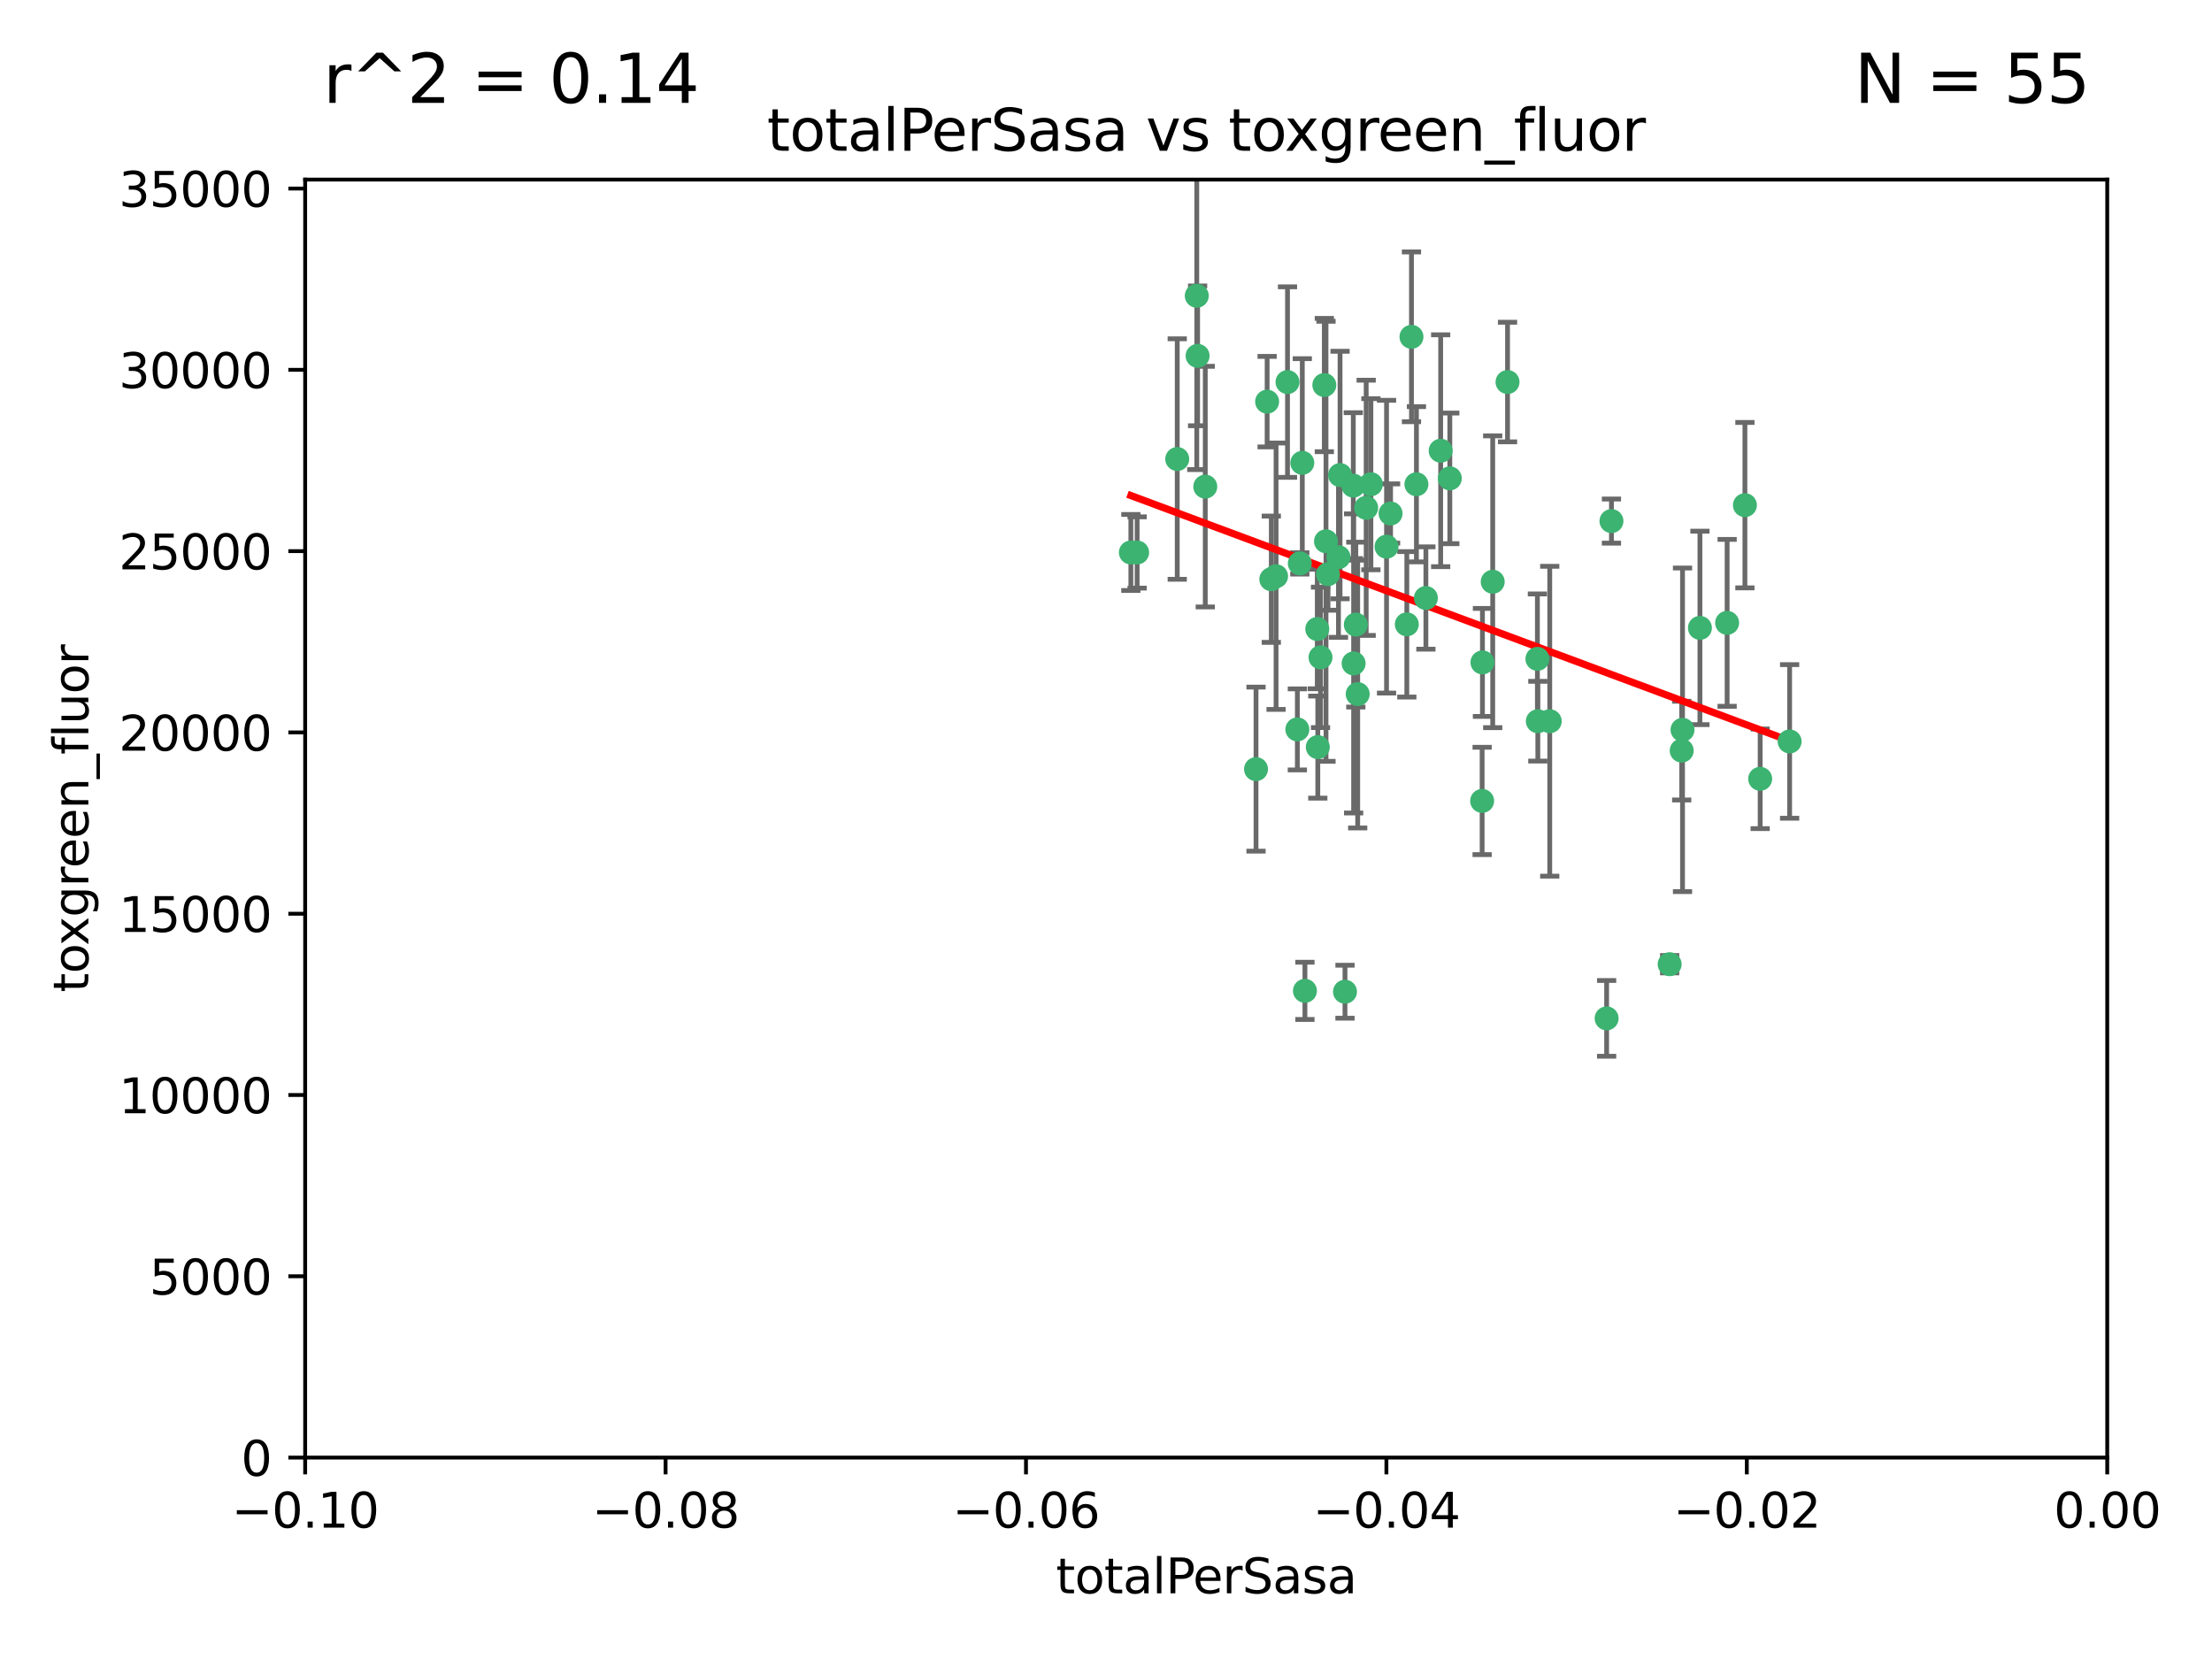 <?xml version="1.0" encoding="utf-8" standalone="no"?>
<!DOCTYPE svg PUBLIC "-//W3C//DTD SVG 1.1//EN"
  "http://www.w3.org/Graphics/SVG/1.1/DTD/svg11.dtd">
<svg xmlns:xlink="http://www.w3.org/1999/xlink" width="460.8pt" height="345.6pt" viewBox="0 0 460.8 345.6" xmlns="http://www.w3.org/2000/svg" version="1.1">
 <defs>
  <style type="text/css">*{stroke-linejoin: round; stroke-linecap: butt}</style>
 </defs>
 <g id="figure_1">
  <g id="patch_1">
   <path d="M 0 345.6 
L 460.8 345.6 
L 460.8 0 
L 0 0 
z
" style="fill: #ffffff"/>
  </g>
  <g id="axes_1">
   <g id="patch_2">
    <path d="M 63.571 303.64 
L 438.975 303.64 
L 438.975 37.411 
L 63.571 37.411 
z
" style="fill: #ffffff"/>
   </g>
   <g id="PathCollection_1">
    <defs>
     <path id="m1ada34bec2" d="M 0 1.118 
C 0.297 1.118 0.581 1 0.791 0.791 
C 1 0.581 1.118 0.297 1.118 0 
C 1.118 -0.297 1 -0.581 0.791 -0.791 
C 0.581 -1 0.297 -1.118 0 -1.118 
C -0.297 -1.118 -0.581 -1 -0.791 -0.791 
C -1 -0.581 -1.118 -0.297 -1.118 0 
C -1.118 0.297 -1 0.581 -0.791 0.791 
C -0.581 1 -0.297 1.118 0 1.118 
z
" style="stroke: #3cb371"/>
    </defs>
    <g clip-path="url(#p937278e839)">
     <use xlink:href="#m1ada34bec2" x="235.58" y="115.09" style="fill: #3cb371; stroke: #3cb371"/>
     <use xlink:href="#m1ada34bec2" x="268.211" y="79.593" style="fill: #3cb371; stroke: #3cb371"/>
     <use xlink:href="#m1ada34bec2" x="251.08" y="101.372" style="fill: #3cb371; stroke: #3cb371"/>
     <use xlink:href="#m1ada34bec2" x="275.085" y="136.942" style="fill: #3cb371; stroke: #3cb371"/>
     <use xlink:href="#m1ada34bec2" x="264.836" y="120.662" style="fill: #3cb371; stroke: #3cb371"/>
     <use xlink:href="#m1ada34bec2" x="271.293" y="96.415" style="fill: #3cb371; stroke: #3cb371"/>
     <use xlink:href="#m1ada34bec2" x="236.883" y="115.091" style="fill: #3cb371; stroke: #3cb371"/>
     <use xlink:href="#m1ada34bec2" x="249.31" y="61.614" style="fill: #3cb371; stroke: #3cb371"/>
     <use xlink:href="#m1ada34bec2" x="263.965" y="83.673" style="fill: #3cb371; stroke: #3cb371"/>
     <use xlink:href="#m1ada34bec2" x="274.414" y="131.033" style="fill: #3cb371; stroke: #3cb371"/>
     <use xlink:href="#m1ada34bec2" x="275.882" y="80.209" style="fill: #3cb371; stroke: #3cb371"/>
     <use xlink:href="#m1ada34bec2" x="281.916" y="101.166" style="fill: #3cb371; stroke: #3cb371"/>
     <use xlink:href="#m1ada34bec2" x="249.484" y="74.129" style="fill: #3cb371; stroke: #3cb371"/>
     <use xlink:href="#m1ada34bec2" x="261.652" y="160.224" style="fill: #3cb371; stroke: #3cb371"/>
     <use xlink:href="#m1ada34bec2" x="270.262" y="151.945" style="fill: #3cb371; stroke: #3cb371"/>
     <use xlink:href="#m1ada34bec2" x="276.23" y="112.761" style="fill: #3cb371; stroke: #3cb371"/>
     <use xlink:href="#m1ada34bec2" x="276.649" y="119.604" style="fill: #3cb371; stroke: #3cb371"/>
     <use xlink:href="#m1ada34bec2" x="282.834" y="144.591" style="fill: #3cb371; stroke: #3cb371"/>
     <use xlink:href="#m1ada34bec2" x="285.583" y="100.872" style="fill: #3cb371; stroke: #3cb371"/>
     <use xlink:href="#m1ada34bec2" x="278.828" y="116.067" style="fill: #3cb371; stroke: #3cb371"/>
     <use xlink:href="#m1ada34bec2" x="245.241" y="95.624" style="fill: #3cb371; stroke: #3cb371"/>
     <use xlink:href="#m1ada34bec2" x="295.068" y="100.88" style="fill: #3cb371; stroke: #3cb371"/>
     <use xlink:href="#m1ada34bec2" x="284.6" y="105.788" style="fill: #3cb371; stroke: #3cb371"/>
     <use xlink:href="#m1ada34bec2" x="282.441" y="130.114" style="fill: #3cb371; stroke: #3cb371"/>
     <use xlink:href="#m1ada34bec2" x="288.842" y="113.883" style="fill: #3cb371; stroke: #3cb371"/>
     <use xlink:href="#m1ada34bec2" x="281.985" y="138.203" style="fill: #3cb371; stroke: #3cb371"/>
     <use xlink:href="#m1ada34bec2" x="289.681" y="106.972" style="fill: #3cb371; stroke: #3cb371"/>
     <use xlink:href="#m1ada34bec2" x="280.186" y="206.592" style="fill: #3cb371; stroke: #3cb371"/>
     <use xlink:href="#m1ada34bec2" x="297.039" y="124.576" style="fill: #3cb371; stroke: #3cb371"/>
     <use xlink:href="#m1ada34bec2" x="302.023" y="99.654" style="fill: #3cb371; stroke: #3cb371"/>
     <use xlink:href="#m1ada34bec2" x="279.158" y="98.96" style="fill: #3cb371; stroke: #3cb371"/>
     <use xlink:href="#m1ada34bec2" x="335.696" y="108.552" style="fill: #3cb371; stroke: #3cb371"/>
     <use xlink:href="#m1ada34bec2" x="293.065" y="130.059" style="fill: #3cb371; stroke: #3cb371"/>
     <use xlink:href="#m1ada34bec2" x="314.046" y="79.585" style="fill: #3cb371; stroke: #3cb371"/>
     <use xlink:href="#m1ada34bec2" x="274.522" y="155.635" style="fill: #3cb371; stroke: #3cb371"/>
     <use xlink:href="#m1ada34bec2" x="271.842" y="206.41" style="fill: #3cb371; stroke: #3cb371"/>
     <use xlink:href="#m1ada34bec2" x="265.828" y="120.034" style="fill: #3cb371; stroke: #3cb371"/>
     <use xlink:href="#m1ada34bec2" x="300.119" y="93.895" style="fill: #3cb371; stroke: #3cb371"/>
     <use xlink:href="#m1ada34bec2" x="270.774" y="117.366" style="fill: #3cb371; stroke: #3cb371"/>
     <use xlink:href="#m1ada34bec2" x="310.958" y="121.191" style="fill: #3cb371; stroke: #3cb371"/>
     <use xlink:href="#m1ada34bec2" x="294.035" y="70.169" style="fill: #3cb371; stroke: #3cb371"/>
     <use xlink:href="#m1ada34bec2" x="308.755" y="166.847" style="fill: #3cb371; stroke: #3cb371"/>
     <use xlink:href="#m1ada34bec2" x="320.359" y="150.242" style="fill: #3cb371; stroke: #3cb371"/>
     <use xlink:href="#m1ada34bec2" x="320.27" y="137.251" style="fill: #3cb371; stroke: #3cb371"/>
     <use xlink:href="#m1ada34bec2" x="308.822" y="137.993" style="fill: #3cb371; stroke: #3cb371"/>
     <use xlink:href="#m1ada34bec2" x="322.84" y="150.246" style="fill: #3cb371; stroke: #3cb371"/>
     <use xlink:href="#m1ada34bec2" x="347.819" y="200.861" style="fill: #3cb371; stroke: #3cb371"/>
     <use xlink:href="#m1ada34bec2" x="350.5" y="152.035" style="fill: #3cb371; stroke: #3cb371"/>
     <use xlink:href="#m1ada34bec2" x="334.691" y="212.147" style="fill: #3cb371; stroke: #3cb371"/>
     <use xlink:href="#m1ada34bec2" x="350.329" y="156.366" style="fill: #3cb371; stroke: #3cb371"/>
     <use xlink:href="#m1ada34bec2" x="354.127" y="130.801" style="fill: #3cb371; stroke: #3cb371"/>
     <use xlink:href="#m1ada34bec2" x="372.811" y="154.457" style="fill: #3cb371; stroke: #3cb371"/>
     <use xlink:href="#m1ada34bec2" x="363.497" y="105.234" style="fill: #3cb371; stroke: #3cb371"/>
     <use xlink:href="#m1ada34bec2" x="359.792" y="129.752" style="fill: #3cb371; stroke: #3cb371"/>
     <use xlink:href="#m1ada34bec2" x="366.674" y="162.243" style="fill: #3cb371; stroke: #3cb371"/>
    </g>
   </g>
   <g id="matplotlib.axis_1">
    <g id="xtick_1">
     <g id="line2d_1">
      <defs>
       <path id="m5ce24786fd" d="M 0 0 
L 0 3.5 
" style="stroke: #000000; stroke-width: 0.8"/>
      </defs>
      <g>
       <use xlink:href="#m5ce24786fd" x="63.571" y="303.64" style="stroke: #000000; stroke-width: 0.8"/>
      </g>
     </g>
     <g id="text_1">
      <!-- −0.10 -->
      <g transform="translate(48.249 318.238)scale(0.1 -0.1)">
       <defs>
        <path id="DejaVuSans-2212" d="M 678 2272 
L 4684 2272 
L 4684 1741 
L 678 1741 
L 678 2272 
z
" transform="scale(0.016)"/>
        <path id="DejaVuSans-30" d="M 2034 4250 
Q 1547 4250 1301 3770 
Q 1056 3291 1056 2328 
Q 1056 1369 1301 889 
Q 1547 409 2034 409 
Q 2525 409 2770 889 
Q 3016 1369 3016 2328 
Q 3016 3291 2770 3770 
Q 2525 4250 2034 4250 
z
M 2034 4750 
Q 2819 4750 3233 4129 
Q 3647 3509 3647 2328 
Q 3647 1150 3233 529 
Q 2819 -91 2034 -91 
Q 1250 -91 836 529 
Q 422 1150 422 2328 
Q 422 3509 836 4129 
Q 1250 4750 2034 4750 
z
" transform="scale(0.016)"/>
        <path id="DejaVuSans-2e" d="M 684 794 
L 1344 794 
L 1344 0 
L 684 0 
L 684 794 
z
" transform="scale(0.016)"/>
        <path id="DejaVuSans-31" d="M 794 531 
L 1825 531 
L 1825 4091 
L 703 3866 
L 703 4441 
L 1819 4666 
L 2450 4666 
L 2450 531 
L 3481 531 
L 3481 0 
L 794 0 
L 794 531 
z
" transform="scale(0.016)"/>
       </defs>
       <use xlink:href="#DejaVuSans-2212"/>
       <use xlink:href="#DejaVuSans-30" x="83.789"/>
       <use xlink:href="#DejaVuSans-2e" x="147.412"/>
       <use xlink:href="#DejaVuSans-31" x="179.199"/>
       <use xlink:href="#DejaVuSans-30" x="242.822"/>
      </g>
     </g>
    </g>
    <g id="xtick_2">
     <g id="line2d_2">
      <g>
       <use xlink:href="#m5ce24786fd" x="138.652" y="303.64" style="stroke: #000000; stroke-width: 0.8"/>
      </g>
     </g>
     <g id="text_2">
      <!-- −0.08 -->
      <g transform="translate(123.329 318.238)scale(0.1 -0.1)">
       <defs>
        <path id="DejaVuSans-38" d="M 2034 2216 
Q 1584 2216 1326 1975 
Q 1069 1734 1069 1313 
Q 1069 891 1326 650 
Q 1584 409 2034 409 
Q 2484 409 2743 651 
Q 3003 894 3003 1313 
Q 3003 1734 2745 1975 
Q 2488 2216 2034 2216 
z
M 1403 2484 
Q 997 2584 770 2862 
Q 544 3141 544 3541 
Q 544 4100 942 4425 
Q 1341 4750 2034 4750 
Q 2731 4750 3128 4425 
Q 3525 4100 3525 3541 
Q 3525 3141 3298 2862 
Q 3072 2584 2669 2484 
Q 3125 2378 3379 2068 
Q 3634 1759 3634 1313 
Q 3634 634 3220 271 
Q 2806 -91 2034 -91 
Q 1263 -91 848 271 
Q 434 634 434 1313 
Q 434 1759 690 2068 
Q 947 2378 1403 2484 
z
M 1172 3481 
Q 1172 3119 1398 2916 
Q 1625 2713 2034 2713 
Q 2441 2713 2670 2916 
Q 2900 3119 2900 3481 
Q 2900 3844 2670 4047 
Q 2441 4250 2034 4250 
Q 1625 4250 1398 4047 
Q 1172 3844 1172 3481 
z
" transform="scale(0.016)"/>
       </defs>
       <use xlink:href="#DejaVuSans-2212"/>
       <use xlink:href="#DejaVuSans-30" x="83.789"/>
       <use xlink:href="#DejaVuSans-2e" x="147.412"/>
       <use xlink:href="#DejaVuSans-30" x="179.199"/>
       <use xlink:href="#DejaVuSans-38" x="242.822"/>
      </g>
     </g>
    </g>
    <g id="xtick_3">
     <g id="line2d_3">
      <g>
       <use xlink:href="#m5ce24786fd" x="213.733" y="303.64" style="stroke: #000000; stroke-width: 0.8"/>
      </g>
     </g>
     <g id="text_3">
      <!-- −0.06 -->
      <g transform="translate(198.41 318.238)scale(0.1 -0.1)">
       <defs>
        <path id="DejaVuSans-36" d="M 2113 2584 
Q 1688 2584 1439 2293 
Q 1191 2003 1191 1497 
Q 1191 994 1439 701 
Q 1688 409 2113 409 
Q 2538 409 2786 701 
Q 3034 994 3034 1497 
Q 3034 2003 2786 2293 
Q 2538 2584 2113 2584 
z
M 3366 4563 
L 3366 3988 
Q 3128 4100 2886 4159 
Q 2644 4219 2406 4219 
Q 1781 4219 1451 3797 
Q 1122 3375 1075 2522 
Q 1259 2794 1537 2939 
Q 1816 3084 2150 3084 
Q 2853 3084 3261 2657 
Q 3669 2231 3669 1497 
Q 3669 778 3244 343 
Q 2819 -91 2113 -91 
Q 1303 -91 875 529 
Q 447 1150 447 2328 
Q 447 3434 972 4092 
Q 1497 4750 2381 4750 
Q 2619 4750 2861 4703 
Q 3103 4656 3366 4563 
z
" transform="scale(0.016)"/>
       </defs>
       <use xlink:href="#DejaVuSans-2212"/>
       <use xlink:href="#DejaVuSans-30" x="83.789"/>
       <use xlink:href="#DejaVuSans-2e" x="147.412"/>
       <use xlink:href="#DejaVuSans-30" x="179.199"/>
       <use xlink:href="#DejaVuSans-36" x="242.822"/>
      </g>
     </g>
    </g>
    <g id="xtick_4">
     <g id="line2d_4">
      <g>
       <use xlink:href="#m5ce24786fd" x="288.813" y="303.64" style="stroke: #000000; stroke-width: 0.8"/>
      </g>
     </g>
     <g id="text_4">
      <!-- −0.04 -->
      <g transform="translate(273.491 318.238)scale(0.1 -0.1)">
       <defs>
        <path id="DejaVuSans-34" d="M 2419 4116 
L 825 1625 
L 2419 1625 
L 2419 4116 
z
M 2253 4666 
L 3047 4666 
L 3047 1625 
L 3713 1625 
L 3713 1100 
L 3047 1100 
L 3047 0 
L 2419 0 
L 2419 1100 
L 313 1100 
L 313 1709 
L 2253 4666 
z
" transform="scale(0.016)"/>
       </defs>
       <use xlink:href="#DejaVuSans-2212"/>
       <use xlink:href="#DejaVuSans-30" x="83.789"/>
       <use xlink:href="#DejaVuSans-2e" x="147.412"/>
       <use xlink:href="#DejaVuSans-30" x="179.199"/>
       <use xlink:href="#DejaVuSans-34" x="242.822"/>
      </g>
     </g>
    </g>
    <g id="xtick_5">
     <g id="line2d_5">
      <g>
       <use xlink:href="#m5ce24786fd" x="363.894" y="303.64" style="stroke: #000000; stroke-width: 0.8"/>
      </g>
     </g>
     <g id="text_5">
      <!-- −0.02 -->
      <g transform="translate(348.572 318.238)scale(0.1 -0.1)">
       <defs>
        <path id="DejaVuSans-32" d="M 1228 531 
L 3431 531 
L 3431 0 
L 469 0 
L 469 531 
Q 828 903 1448 1529 
Q 2069 2156 2228 2338 
Q 2531 2678 2651 2914 
Q 2772 3150 2772 3378 
Q 2772 3750 2511 3984 
Q 2250 4219 1831 4219 
Q 1534 4219 1204 4116 
Q 875 4013 500 3803 
L 500 4441 
Q 881 4594 1212 4672 
Q 1544 4750 1819 4750 
Q 2544 4750 2975 4387 
Q 3406 4025 3406 3419 
Q 3406 3131 3298 2873 
Q 3191 2616 2906 2266 
Q 2828 2175 2409 1742 
Q 1991 1309 1228 531 
z
" transform="scale(0.016)"/>
       </defs>
       <use xlink:href="#DejaVuSans-2212"/>
       <use xlink:href="#DejaVuSans-30" x="83.789"/>
       <use xlink:href="#DejaVuSans-2e" x="147.412"/>
       <use xlink:href="#DejaVuSans-30" x="179.199"/>
       <use xlink:href="#DejaVuSans-32" x="242.822"/>
      </g>
     </g>
    </g>
    <g id="xtick_6">
     <g id="line2d_6">
      <g>
       <use xlink:href="#m5ce24786fd" x="438.975" y="303.64" style="stroke: #000000; stroke-width: 0.8"/>
      </g>
     </g>
     <g id="text_6">
      <!-- 0.00 -->
      <g transform="translate(427.842 318.238)scale(0.1 -0.1)">
       <use xlink:href="#DejaVuSans-30"/>
       <use xlink:href="#DejaVuSans-2e" x="63.623"/>
       <use xlink:href="#DejaVuSans-30" x="95.41"/>
       <use xlink:href="#DejaVuSans-30" x="159.033"/>
      </g>
     </g>
    </g>
    <g id="text_7">
     <!-- totalPerSasa -->
     <g transform="translate(219.968 331.917)scale(0.1 -0.1)">
      <defs>
       <path id="DejaVuSans-74" d="M 1172 4494 
L 1172 3500 
L 2356 3500 
L 2356 3053 
L 1172 3053 
L 1172 1153 
Q 1172 725 1289 603 
Q 1406 481 1766 481 
L 2356 481 
L 2356 0 
L 1766 0 
Q 1100 0 847 248 
Q 594 497 594 1153 
L 594 3053 
L 172 3053 
L 172 3500 
L 594 3500 
L 594 4494 
L 1172 4494 
z
" transform="scale(0.016)"/>
       <path id="DejaVuSans-6f" d="M 1959 3097 
Q 1497 3097 1228 2736 
Q 959 2375 959 1747 
Q 959 1119 1226 758 
Q 1494 397 1959 397 
Q 2419 397 2687 759 
Q 2956 1122 2956 1747 
Q 2956 2369 2687 2733 
Q 2419 3097 1959 3097 
z
M 1959 3584 
Q 2709 3584 3137 3096 
Q 3566 2609 3566 1747 
Q 3566 888 3137 398 
Q 2709 -91 1959 -91 
Q 1206 -91 779 398 
Q 353 888 353 1747 
Q 353 2609 779 3096 
Q 1206 3584 1959 3584 
z
" transform="scale(0.016)"/>
       <path id="DejaVuSans-61" d="M 2194 1759 
Q 1497 1759 1228 1600 
Q 959 1441 959 1056 
Q 959 750 1161 570 
Q 1363 391 1709 391 
Q 2188 391 2477 730 
Q 2766 1069 2766 1631 
L 2766 1759 
L 2194 1759 
z
M 3341 1997 
L 3341 0 
L 2766 0 
L 2766 531 
Q 2569 213 2275 61 
Q 1981 -91 1556 -91 
Q 1019 -91 701 211 
Q 384 513 384 1019 
Q 384 1609 779 1909 
Q 1175 2209 1959 2209 
L 2766 2209 
L 2766 2266 
Q 2766 2663 2505 2880 
Q 2244 3097 1772 3097 
Q 1472 3097 1187 3025 
Q 903 2953 641 2809 
L 641 3341 
Q 956 3463 1253 3523 
Q 1550 3584 1831 3584 
Q 2591 3584 2966 3190 
Q 3341 2797 3341 1997 
z
" transform="scale(0.016)"/>
       <path id="DejaVuSans-6c" d="M 603 4863 
L 1178 4863 
L 1178 0 
L 603 0 
L 603 4863 
z
" transform="scale(0.016)"/>
       <path id="DejaVuSans-50" d="M 1259 4147 
L 1259 2394 
L 2053 2394 
Q 2494 2394 2734 2622 
Q 2975 2850 2975 3272 
Q 2975 3691 2734 3919 
Q 2494 4147 2053 4147 
L 1259 4147 
z
M 628 4666 
L 2053 4666 
Q 2838 4666 3239 4311 
Q 3641 3956 3641 3272 
Q 3641 2581 3239 2228 
Q 2838 1875 2053 1875 
L 1259 1875 
L 1259 0 
L 628 0 
L 628 4666 
z
" transform="scale(0.016)"/>
       <path id="DejaVuSans-65" d="M 3597 1894 
L 3597 1613 
L 953 1613 
Q 991 1019 1311 708 
Q 1631 397 2203 397 
Q 2534 397 2845 478 
Q 3156 559 3463 722 
L 3463 178 
Q 3153 47 2828 -22 
Q 2503 -91 2169 -91 
Q 1331 -91 842 396 
Q 353 884 353 1716 
Q 353 2575 817 3079 
Q 1281 3584 2069 3584 
Q 2775 3584 3186 3129 
Q 3597 2675 3597 1894 
z
M 3022 2063 
Q 3016 2534 2758 2815 
Q 2500 3097 2075 3097 
Q 1594 3097 1305 2825 
Q 1016 2553 972 2059 
L 3022 2063 
z
" transform="scale(0.016)"/>
       <path id="DejaVuSans-72" d="M 2631 2963 
Q 2534 3019 2420 3045 
Q 2306 3072 2169 3072 
Q 1681 3072 1420 2755 
Q 1159 2438 1159 1844 
L 1159 0 
L 581 0 
L 581 3500 
L 1159 3500 
L 1159 2956 
Q 1341 3275 1631 3429 
Q 1922 3584 2338 3584 
Q 2397 3584 2469 3576 
Q 2541 3569 2628 3553 
L 2631 2963 
z
" transform="scale(0.016)"/>
       <path id="DejaVuSans-53" d="M 3425 4513 
L 3425 3897 
Q 3066 4069 2747 4153 
Q 2428 4238 2131 4238 
Q 1616 4238 1336 4038 
Q 1056 3838 1056 3469 
Q 1056 3159 1242 3001 
Q 1428 2844 1947 2747 
L 2328 2669 
Q 3034 2534 3370 2195 
Q 3706 1856 3706 1288 
Q 3706 609 3251 259 
Q 2797 -91 1919 -91 
Q 1588 -91 1214 -16 
Q 841 59 441 206 
L 441 856 
Q 825 641 1194 531 
Q 1563 422 1919 422 
Q 2459 422 2753 634 
Q 3047 847 3047 1241 
Q 3047 1584 2836 1778 
Q 2625 1972 2144 2069 
L 1759 2144 
Q 1053 2284 737 2584 
Q 422 2884 422 3419 
Q 422 4038 858 4394 
Q 1294 4750 2059 4750 
Q 2388 4750 2728 4690 
Q 3069 4631 3425 4513 
z
" transform="scale(0.016)"/>
       <path id="DejaVuSans-73" d="M 2834 3397 
L 2834 2853 
Q 2591 2978 2328 3040 
Q 2066 3103 1784 3103 
Q 1356 3103 1142 2972 
Q 928 2841 928 2578 
Q 928 2378 1081 2264 
Q 1234 2150 1697 2047 
L 1894 2003 
Q 2506 1872 2764 1633 
Q 3022 1394 3022 966 
Q 3022 478 2636 193 
Q 2250 -91 1575 -91 
Q 1294 -91 989 -36 
Q 684 19 347 128 
L 347 722 
Q 666 556 975 473 
Q 1284 391 1588 391 
Q 1994 391 2212 530 
Q 2431 669 2431 922 
Q 2431 1156 2273 1281 
Q 2116 1406 1581 1522 
L 1381 1569 
Q 847 1681 609 1914 
Q 372 2147 372 2553 
Q 372 3047 722 3315 
Q 1072 3584 1716 3584 
Q 2034 3584 2315 3537 
Q 2597 3491 2834 3397 
z
" transform="scale(0.016)"/>
      </defs>
      <use xlink:href="#DejaVuSans-74"/>
      <use xlink:href="#DejaVuSans-6f" x="39.209"/>
      <use xlink:href="#DejaVuSans-74" x="100.391"/>
      <use xlink:href="#DejaVuSans-61" x="139.6"/>
      <use xlink:href="#DejaVuSans-6c" x="200.879"/>
      <use xlink:href="#DejaVuSans-50" x="228.662"/>
      <use xlink:href="#DejaVuSans-65" x="285.34"/>
      <use xlink:href="#DejaVuSans-72" x="346.863"/>
      <use xlink:href="#DejaVuSans-53" x="387.977"/>
      <use xlink:href="#DejaVuSans-61" x="451.453"/>
      <use xlink:href="#DejaVuSans-73" x="512.732"/>
      <use xlink:href="#DejaVuSans-61" x="564.832"/>
     </g>
    </g>
   </g>
   <g id="matplotlib.axis_2">
    <g id="ytick_1">
     <g id="line2d_7">
      <defs>
       <path id="m0bcf8a6835" d="M 0 0 
L -3.5 0 
" style="stroke: #000000; stroke-width: 0.8"/>
      </defs>
      <g>
       <use xlink:href="#m0bcf8a6835" x="63.571" y="303.64" style="stroke: #000000; stroke-width: 0.8"/>
      </g>
     </g>
     <g id="text_8">
      <!-- 0 -->
      <g transform="translate(50.209 307.439)scale(0.1 -0.1)">
       <use xlink:href="#DejaVuSans-30"/>
      </g>
     </g>
    </g>
    <g id="ytick_2">
     <g id="line2d_8">
      <g>
       <use xlink:href="#m0bcf8a6835" x="63.571" y="265.874" style="stroke: #000000; stroke-width: 0.8"/>
      </g>
     </g>
     <g id="text_9">
      <!-- 5000 -->
      <g transform="translate(31.121 269.673)scale(0.1 -0.1)">
       <defs>
        <path id="DejaVuSans-35" d="M 691 4666 
L 3169 4666 
L 3169 4134 
L 1269 4134 
L 1269 2991 
Q 1406 3038 1543 3061 
Q 1681 3084 1819 3084 
Q 2600 3084 3056 2656 
Q 3513 2228 3513 1497 
Q 3513 744 3044 326 
Q 2575 -91 1722 -91 
Q 1428 -91 1123 -41 
Q 819 9 494 109 
L 494 744 
Q 775 591 1075 516 
Q 1375 441 1709 441 
Q 2250 441 2565 725 
Q 2881 1009 2881 1497 
Q 2881 1984 2565 2268 
Q 2250 2553 1709 2553 
Q 1456 2553 1204 2497 
Q 953 2441 691 2322 
L 691 4666 
z
" transform="scale(0.016)"/>
       </defs>
       <use xlink:href="#DejaVuSans-35"/>
       <use xlink:href="#DejaVuSans-30" x="63.623"/>
       <use xlink:href="#DejaVuSans-30" x="127.246"/>
       <use xlink:href="#DejaVuSans-30" x="190.869"/>
      </g>
     </g>
    </g>
    <g id="ytick_3">
     <g id="line2d_9">
      <g>
       <use xlink:href="#m0bcf8a6835" x="63.571" y="228.108" style="stroke: #000000; stroke-width: 0.8"/>
      </g>
     </g>
     <g id="text_10">
      <!-- 10000 -->
      <g transform="translate(24.759 231.907)scale(0.1 -0.1)">
       <use xlink:href="#DejaVuSans-31"/>
       <use xlink:href="#DejaVuSans-30" x="63.623"/>
       <use xlink:href="#DejaVuSans-30" x="127.246"/>
       <use xlink:href="#DejaVuSans-30" x="190.869"/>
       <use xlink:href="#DejaVuSans-30" x="254.492"/>
      </g>
     </g>
    </g>
    <g id="ytick_4">
     <g id="line2d_10">
      <g>
       <use xlink:href="#m0bcf8a6835" x="63.571" y="190.342" style="stroke: #000000; stroke-width: 0.8"/>
      </g>
     </g>
     <g id="text_11">
      <!-- 15000 -->
      <g transform="translate(24.759 194.141)scale(0.1 -0.1)">
       <use xlink:href="#DejaVuSans-31"/>
       <use xlink:href="#DejaVuSans-35" x="63.623"/>
       <use xlink:href="#DejaVuSans-30" x="127.246"/>
       <use xlink:href="#DejaVuSans-30" x="190.869"/>
       <use xlink:href="#DejaVuSans-30" x="254.492"/>
      </g>
     </g>
    </g>
    <g id="ytick_5">
     <g id="line2d_11">
      <g>
       <use xlink:href="#m0bcf8a6835" x="63.571" y="152.576" style="stroke: #000000; stroke-width: 0.8"/>
      </g>
     </g>
     <g id="text_12">
      <!-- 20000 -->
      <g transform="translate(24.759 156.375)scale(0.1 -0.1)">
       <use xlink:href="#DejaVuSans-32"/>
       <use xlink:href="#DejaVuSans-30" x="63.623"/>
       <use xlink:href="#DejaVuSans-30" x="127.246"/>
       <use xlink:href="#DejaVuSans-30" x="190.869"/>
       <use xlink:href="#DejaVuSans-30" x="254.492"/>
      </g>
     </g>
    </g>
    <g id="ytick_6">
     <g id="line2d_12">
      <g>
       <use xlink:href="#m0bcf8a6835" x="63.571" y="114.81" style="stroke: #000000; stroke-width: 0.8"/>
      </g>
     </g>
     <g id="text_13">
      <!-- 25000 -->
      <g transform="translate(24.759 118.609)scale(0.1 -0.1)">
       <use xlink:href="#DejaVuSans-32"/>
       <use xlink:href="#DejaVuSans-35" x="63.623"/>
       <use xlink:href="#DejaVuSans-30" x="127.246"/>
       <use xlink:href="#DejaVuSans-30" x="190.869"/>
       <use xlink:href="#DejaVuSans-30" x="254.492"/>
      </g>
     </g>
    </g>
    <g id="ytick_7">
     <g id="line2d_13">
      <g>
       <use xlink:href="#m0bcf8a6835" x="63.571" y="77.044" style="stroke: #000000; stroke-width: 0.8"/>
      </g>
     </g>
     <g id="text_14">
      <!-- 30000 -->
      <g transform="translate(24.759 80.844)scale(0.1 -0.1)">
       <defs>
        <path id="DejaVuSans-33" d="M 2597 2516 
Q 3050 2419 3304 2112 
Q 3559 1806 3559 1356 
Q 3559 666 3084 287 
Q 2609 -91 1734 -91 
Q 1441 -91 1130 -33 
Q 819 25 488 141 
L 488 750 
Q 750 597 1062 519 
Q 1375 441 1716 441 
Q 2309 441 2620 675 
Q 2931 909 2931 1356 
Q 2931 1769 2642 2001 
Q 2353 2234 1838 2234 
L 1294 2234 
L 1294 2753 
L 1863 2753 
Q 2328 2753 2575 2939 
Q 2822 3125 2822 3475 
Q 2822 3834 2567 4026 
Q 2313 4219 1838 4219 
Q 1578 4219 1281 4162 
Q 984 4106 628 3988 
L 628 4550 
Q 988 4650 1302 4700 
Q 1616 4750 1894 4750 
Q 2613 4750 3031 4423 
Q 3450 4097 3450 3541 
Q 3450 3153 3228 2886 
Q 3006 2619 2597 2516 
z
" transform="scale(0.016)"/>
       </defs>
       <use xlink:href="#DejaVuSans-33"/>
       <use xlink:href="#DejaVuSans-30" x="63.623"/>
       <use xlink:href="#DejaVuSans-30" x="127.246"/>
       <use xlink:href="#DejaVuSans-30" x="190.869"/>
       <use xlink:href="#DejaVuSans-30" x="254.492"/>
      </g>
     </g>
    </g>
    <g id="ytick_8">
     <g id="line2d_14">
      <g>
       <use xlink:href="#m0bcf8a6835" x="63.571" y="39.278" style="stroke: #000000; stroke-width: 0.8"/>
      </g>
     </g>
     <g id="text_15">
      <!-- 35000 -->
      <g transform="translate(24.759 43.078)scale(0.1 -0.1)">
       <use xlink:href="#DejaVuSans-33"/>
       <use xlink:href="#DejaVuSans-35" x="63.623"/>
       <use xlink:href="#DejaVuSans-30" x="127.246"/>
       <use xlink:href="#DejaVuSans-30" x="190.869"/>
       <use xlink:href="#DejaVuSans-30" x="254.492"/>
      </g>
     </g>
    </g>
    <g id="text_16">
     <!-- toxgreen_fluor -->
     <g transform="translate(18.401 206.72)rotate(-90)scale(0.1 -0.1)">
      <defs>
       <path id="DejaVuSans-78" d="M 3513 3500 
L 2247 1797 
L 3578 0 
L 2900 0 
L 1881 1375 
L 863 0 
L 184 0 
L 1544 1831 
L 300 3500 
L 978 3500 
L 1906 2253 
L 2834 3500 
L 3513 3500 
z
" transform="scale(0.016)"/>
       <path id="DejaVuSans-67" d="M 2906 1791 
Q 2906 2416 2648 2759 
Q 2391 3103 1925 3103 
Q 1463 3103 1205 2759 
Q 947 2416 947 1791 
Q 947 1169 1205 825 
Q 1463 481 1925 481 
Q 2391 481 2648 825 
Q 2906 1169 2906 1791 
z
M 3481 434 
Q 3481 -459 3084 -895 
Q 2688 -1331 1869 -1331 
Q 1566 -1331 1297 -1286 
Q 1028 -1241 775 -1147 
L 775 -588 
Q 1028 -725 1275 -790 
Q 1522 -856 1778 -856 
Q 2344 -856 2625 -561 
Q 2906 -266 2906 331 
L 2906 616 
Q 2728 306 2450 153 
Q 2172 0 1784 0 
Q 1141 0 747 490 
Q 353 981 353 1791 
Q 353 2603 747 3093 
Q 1141 3584 1784 3584 
Q 2172 3584 2450 3431 
Q 2728 3278 2906 2969 
L 2906 3500 
L 3481 3500 
L 3481 434 
z
" transform="scale(0.016)"/>
       <path id="DejaVuSans-6e" d="M 3513 2113 
L 3513 0 
L 2938 0 
L 2938 2094 
Q 2938 2591 2744 2837 
Q 2550 3084 2163 3084 
Q 1697 3084 1428 2787 
Q 1159 2491 1159 1978 
L 1159 0 
L 581 0 
L 581 3500 
L 1159 3500 
L 1159 2956 
Q 1366 3272 1645 3428 
Q 1925 3584 2291 3584 
Q 2894 3584 3203 3211 
Q 3513 2838 3513 2113 
z
" transform="scale(0.016)"/>
       <path id="DejaVuSans-5f" d="M 3263 -1063 
L 3263 -1509 
L -63 -1509 
L -63 -1063 
L 3263 -1063 
z
" transform="scale(0.016)"/>
       <path id="DejaVuSans-66" d="M 2375 4863 
L 2375 4384 
L 1825 4384 
Q 1516 4384 1395 4259 
Q 1275 4134 1275 3809 
L 1275 3500 
L 2222 3500 
L 2222 3053 
L 1275 3053 
L 1275 0 
L 697 0 
L 697 3053 
L 147 3053 
L 147 3500 
L 697 3500 
L 697 3744 
Q 697 4328 969 4595 
Q 1241 4863 1831 4863 
L 2375 4863 
z
" transform="scale(0.016)"/>
       <path id="DejaVuSans-75" d="M 544 1381 
L 544 3500 
L 1119 3500 
L 1119 1403 
Q 1119 906 1312 657 
Q 1506 409 1894 409 
Q 2359 409 2629 706 
Q 2900 1003 2900 1516 
L 2900 3500 
L 3475 3500 
L 3475 0 
L 2900 0 
L 2900 538 
Q 2691 219 2414 64 
Q 2138 -91 1772 -91 
Q 1169 -91 856 284 
Q 544 659 544 1381 
z
M 1991 3584 
L 1991 3584 
z
" transform="scale(0.016)"/>
      </defs>
      <use xlink:href="#DejaVuSans-74"/>
      <use xlink:href="#DejaVuSans-6f" x="39.209"/>
      <use xlink:href="#DejaVuSans-78" x="97.266"/>
      <use xlink:href="#DejaVuSans-67" x="156.445"/>
      <use xlink:href="#DejaVuSans-72" x="219.922"/>
      <use xlink:href="#DejaVuSans-65" x="258.785"/>
      <use xlink:href="#DejaVuSans-65" x="320.309"/>
      <use xlink:href="#DejaVuSans-6e" x="381.832"/>
      <use xlink:href="#DejaVuSans-5f" x="445.211"/>
      <use xlink:href="#DejaVuSans-66" x="495.211"/>
      <use xlink:href="#DejaVuSans-6c" x="530.416"/>
      <use xlink:href="#DejaVuSans-75" x="558.199"/>
      <use xlink:href="#DejaVuSans-6f" x="621.578"/>
      <use xlink:href="#DejaVuSans-72" x="682.76"/>
     </g>
    </g>
   </g>
   <g id="LineCollection_1">
    <path d="M 235.58 123.008 
L 235.58 107.171 
" clip-path="url(#p937278e839)" style="fill: none; stroke: #696969"/>
    <path d="M 268.211 99.437 
L 268.211 59.75 
" clip-path="url(#p937278e839)" style="fill: none; stroke: #696969"/>
    <path d="M 251.08 126.436 
L 251.08 76.309 
" clip-path="url(#p937278e839)" style="fill: none; stroke: #696969"/>
    <path d="M 275.085 151.57 
L 275.085 122.315 
" clip-path="url(#p937278e839)" style="fill: none; stroke: #696969"/>
    <path d="M 264.836 133.818 
L 264.836 107.506 
" clip-path="url(#p937278e839)" style="fill: none; stroke: #696969"/>
    <path d="M 271.293 118.115 
L 271.293 74.714 
" clip-path="url(#p937278e839)" style="fill: none; stroke: #696969"/>
    <path d="M 236.883 122.516 
L 236.883 107.666 
" clip-path="url(#p937278e839)" style="fill: none; stroke: #696969"/>
    <path d="M 249.31 97.825 
L 249.31 25.402 
" clip-path="url(#p937278e839)" style="fill: none; stroke: #696969"/>
    <path d="M 263.965 93.1 
L 263.965 74.246 
" clip-path="url(#p937278e839)" style="fill: none; stroke: #696969"/>
    <path d="M 274.414 143.479 
L 274.414 118.586 
" clip-path="url(#p937278e839)" style="fill: none; stroke: #696969"/>
    <path d="M 275.882 94.094 
L 275.882 66.324 
" clip-path="url(#p937278e839)" style="fill: none; stroke: #696969"/>
    <path d="M 281.916 116.358 
L 281.916 85.973 
" clip-path="url(#p937278e839)" style="fill: none; stroke: #696969"/>
    <path d="M 249.484 88.692 
L 249.484 59.566 
" clip-path="url(#p937278e839)" style="fill: none; stroke: #696969"/>
    <path d="M 261.652 177.314 
L 261.652 143.135 
" clip-path="url(#p937278e839)" style="fill: none; stroke: #696969"/>
    <path d="M 270.262 160.385 
L 270.262 143.505 
" clip-path="url(#p937278e839)" style="fill: none; stroke: #696969"/>
    <path d="M 276.23 158.597 
L 276.23 66.926 
" clip-path="url(#p937278e839)" style="fill: none; stroke: #696969"/>
    <path d="M 276.649 127.118 
L 276.649 112.09 
" clip-path="url(#p937278e839)" style="fill: none; stroke: #696969"/>
    <path d="M 282.834 172.484 
L 282.834 116.697 
" clip-path="url(#p937278e839)" style="fill: none; stroke: #696969"/>
    <path d="M 285.583 118.692 
L 285.583 83.052 
" clip-path="url(#p937278e839)" style="fill: none; stroke: #696969"/>
    <path d="M 278.828 132.771 
L 278.828 99.364 
" clip-path="url(#p937278e839)" style="fill: none; stroke: #696969"/>
    <path d="M 245.241 120.671 
L 245.241 70.577 
" clip-path="url(#p937278e839)" style="fill: none; stroke: #696969"/>
    <path d="M 295.068 117.048 
L 295.068 84.711 
" clip-path="url(#p937278e839)" style="fill: none; stroke: #696969"/>
    <path d="M 284.6 132.373 
L 284.6 79.202 
" clip-path="url(#p937278e839)" style="fill: none; stroke: #696969"/>
    <path d="M 282.441 147.286 
L 282.441 112.943 
" clip-path="url(#p937278e839)" style="fill: none; stroke: #696969"/>
    <path d="M 288.842 144.378 
L 288.842 83.389 
" clip-path="url(#p937278e839)" style="fill: none; stroke: #696969"/>
    <path d="M 281.985 169.362 
L 281.985 107.043 
" clip-path="url(#p937278e839)" style="fill: none; stroke: #696969"/>
    <path d="M 289.681 113.147 
L 289.681 100.797 
" clip-path="url(#p937278e839)" style="fill: none; stroke: #696969"/>
    <path d="M 280.186 212.112 
L 280.186 201.073 
" clip-path="url(#p937278e839)" style="fill: none; stroke: #696969"/>
    <path d="M 297.039 135.235 
L 297.039 113.917 
" clip-path="url(#p937278e839)" style="fill: none; stroke: #696969"/>
    <path d="M 302.023 113.257 
L 302.023 86.051 
" clip-path="url(#p937278e839)" style="fill: none; stroke: #696969"/>
    <path d="M 279.158 124.744 
L 279.158 73.175 
" clip-path="url(#p937278e839)" style="fill: none; stroke: #696969"/>
    <path d="M 335.696 113.148 
L 335.696 103.957 
" clip-path="url(#p937278e839)" style="fill: none; stroke: #696969"/>
    <path d="M 293.065 145.209 
L 293.065 114.909 
" clip-path="url(#p937278e839)" style="fill: none; stroke: #696969"/>
    <path d="M 314.046 92.04 
L 314.046 67.13 
" clip-path="url(#p937278e839)" style="fill: none; stroke: #696969"/>
    <path d="M 274.522 166.268 
L 274.522 145.002 
" clip-path="url(#p937278e839)" style="fill: none; stroke: #696969"/>
    <path d="M 271.842 212.375 
L 271.842 200.445 
" clip-path="url(#p937278e839)" style="fill: none; stroke: #696969"/>
    <path d="M 265.828 147.781 
L 265.828 92.287 
" clip-path="url(#p937278e839)" style="fill: none; stroke: #696969"/>
    <path d="M 300.119 118.044 
L 300.119 69.747 
" clip-path="url(#p937278e839)" style="fill: none; stroke: #696969"/>
    <path d="M 270.774 119.591 
L 270.774 115.141 
" clip-path="url(#p937278e839)" style="fill: none; stroke: #696969"/>
    <path d="M 310.958 151.584 
L 310.958 90.798 
" clip-path="url(#p937278e839)" style="fill: none; stroke: #696969"/>
    <path d="M 294.035 87.855 
L 294.035 52.483 
" clip-path="url(#p937278e839)" style="fill: none; stroke: #696969"/>
    <path d="M 308.755 178.027 
L 308.755 155.668 
" clip-path="url(#p937278e839)" style="fill: none; stroke: #696969"/>
    <path d="M 320.359 158.549 
L 320.359 141.935 
" clip-path="url(#p937278e839)" style="fill: none; stroke: #696969"/>
    <path d="M 320.27 150.773 
L 320.27 123.729 
" clip-path="url(#p937278e839)" style="fill: none; stroke: #696969"/>
    <path d="M 308.822 149.246 
L 308.822 126.741 
" clip-path="url(#p937278e839)" style="fill: none; stroke: #696969"/>
    <path d="M 322.84 182.519 
L 322.84 117.972 
" clip-path="url(#p937278e839)" style="fill: none; stroke: #696969"/>
    <path d="M 347.819 202.673 
L 347.819 199.049 
" clip-path="url(#p937278e839)" style="fill: none; stroke: #696969"/>
    <path d="M 350.5 185.743 
L 350.5 118.327 
" clip-path="url(#p937278e839)" style="fill: none; stroke: #696969"/>
    <path d="M 334.691 220.035 
L 334.691 204.259 
" clip-path="url(#p937278e839)" style="fill: none; stroke: #696969"/>
    <path d="M 350.329 166.65 
L 350.329 146.083 
" clip-path="url(#p937278e839)" style="fill: none; stroke: #696969"/>
    <path d="M 354.127 150.951 
L 354.127 110.652 
" clip-path="url(#p937278e839)" style="fill: none; stroke: #696969"/>
    <path d="M 372.811 170.456 
L 372.811 138.458 
" clip-path="url(#p937278e839)" style="fill: none; stroke: #696969"/>
    <path d="M 363.497 122.461 
L 363.497 88.007 
" clip-path="url(#p937278e839)" style="fill: none; stroke: #696969"/>
    <path d="M 359.792 147.136 
L 359.792 112.367 
" clip-path="url(#p937278e839)" style="fill: none; stroke: #696969"/>
    <path d="M 366.674 172.618 
L 366.674 151.867 
" clip-path="url(#p937278e839)" style="fill: none; stroke: #696969"/>
   </g>
   <g id="line2d_15">
    <defs>
     <path id="m1cea97029a" d="M 2 0 
L -2 -0 
" style="stroke: #696969"/>
    </defs>
    <g clip-path="url(#p937278e839)">
     <use xlink:href="#m1cea97029a" x="235.58" y="123.008" style="fill: #696969; stroke: #696969"/>
     <use xlink:href="#m1cea97029a" x="268.211" y="99.437" style="fill: #696969; stroke: #696969"/>
     <use xlink:href="#m1cea97029a" x="251.08" y="126.436" style="fill: #696969; stroke: #696969"/>
     <use xlink:href="#m1cea97029a" x="275.085" y="151.57" style="fill: #696969; stroke: #696969"/>
     <use xlink:href="#m1cea97029a" x="264.836" y="133.818" style="fill: #696969; stroke: #696969"/>
     <use xlink:href="#m1cea97029a" x="271.293" y="118.115" style="fill: #696969; stroke: #696969"/>
     <use xlink:href="#m1cea97029a" x="236.883" y="122.516" style="fill: #696969; stroke: #696969"/>
     <use xlink:href="#m1cea97029a" x="249.31" y="97.825" style="fill: #696969; stroke: #696969"/>
     <use xlink:href="#m1cea97029a" x="263.965" y="93.1" style="fill: #696969; stroke: #696969"/>
     <use xlink:href="#m1cea97029a" x="274.414" y="143.479" style="fill: #696969; stroke: #696969"/>
     <use xlink:href="#m1cea97029a" x="275.882" y="94.094" style="fill: #696969; stroke: #696969"/>
     <use xlink:href="#m1cea97029a" x="281.916" y="116.358" style="fill: #696969; stroke: #696969"/>
     <use xlink:href="#m1cea97029a" x="249.484" y="88.692" style="fill: #696969; stroke: #696969"/>
     <use xlink:href="#m1cea97029a" x="261.652" y="177.314" style="fill: #696969; stroke: #696969"/>
     <use xlink:href="#m1cea97029a" x="270.262" y="160.385" style="fill: #696969; stroke: #696969"/>
     <use xlink:href="#m1cea97029a" x="276.23" y="158.597" style="fill: #696969; stroke: #696969"/>
     <use xlink:href="#m1cea97029a" x="276.649" y="127.118" style="fill: #696969; stroke: #696969"/>
     <use xlink:href="#m1cea97029a" x="282.834" y="172.484" style="fill: #696969; stroke: #696969"/>
     <use xlink:href="#m1cea97029a" x="285.583" y="118.692" style="fill: #696969; stroke: #696969"/>
     <use xlink:href="#m1cea97029a" x="278.828" y="132.771" style="fill: #696969; stroke: #696969"/>
     <use xlink:href="#m1cea97029a" x="245.241" y="120.671" style="fill: #696969; stroke: #696969"/>
     <use xlink:href="#m1cea97029a" x="295.068" y="117.048" style="fill: #696969; stroke: #696969"/>
     <use xlink:href="#m1cea97029a" x="284.6" y="132.373" style="fill: #696969; stroke: #696969"/>
     <use xlink:href="#m1cea97029a" x="282.441" y="147.286" style="fill: #696969; stroke: #696969"/>
     <use xlink:href="#m1cea97029a" x="288.842" y="144.378" style="fill: #696969; stroke: #696969"/>
     <use xlink:href="#m1cea97029a" x="281.985" y="169.362" style="fill: #696969; stroke: #696969"/>
     <use xlink:href="#m1cea97029a" x="289.681" y="113.147" style="fill: #696969; stroke: #696969"/>
     <use xlink:href="#m1cea97029a" x="280.186" y="212.112" style="fill: #696969; stroke: #696969"/>
     <use xlink:href="#m1cea97029a" x="297.039" y="135.235" style="fill: #696969; stroke: #696969"/>
     <use xlink:href="#m1cea97029a" x="302.023" y="113.257" style="fill: #696969; stroke: #696969"/>
     <use xlink:href="#m1cea97029a" x="279.158" y="124.744" style="fill: #696969; stroke: #696969"/>
     <use xlink:href="#m1cea97029a" x="335.696" y="113.148" style="fill: #696969; stroke: #696969"/>
     <use xlink:href="#m1cea97029a" x="293.065" y="145.209" style="fill: #696969; stroke: #696969"/>
     <use xlink:href="#m1cea97029a" x="314.046" y="92.04" style="fill: #696969; stroke: #696969"/>
     <use xlink:href="#m1cea97029a" x="274.522" y="166.268" style="fill: #696969; stroke: #696969"/>
     <use xlink:href="#m1cea97029a" x="271.842" y="212.375" style="fill: #696969; stroke: #696969"/>
     <use xlink:href="#m1cea97029a" x="265.828" y="147.781" style="fill: #696969; stroke: #696969"/>
     <use xlink:href="#m1cea97029a" x="300.119" y="118.044" style="fill: #696969; stroke: #696969"/>
     <use xlink:href="#m1cea97029a" x="270.774" y="119.591" style="fill: #696969; stroke: #696969"/>
     <use xlink:href="#m1cea97029a" x="310.958" y="151.584" style="fill: #696969; stroke: #696969"/>
     <use xlink:href="#m1cea97029a" x="294.035" y="87.855" style="fill: #696969; stroke: #696969"/>
     <use xlink:href="#m1cea97029a" x="308.755" y="178.027" style="fill: #696969; stroke: #696969"/>
     <use xlink:href="#m1cea97029a" x="320.359" y="158.549" style="fill: #696969; stroke: #696969"/>
     <use xlink:href="#m1cea97029a" x="320.27" y="150.773" style="fill: #696969; stroke: #696969"/>
     <use xlink:href="#m1cea97029a" x="308.822" y="149.246" style="fill: #696969; stroke: #696969"/>
     <use xlink:href="#m1cea97029a" x="322.84" y="182.519" style="fill: #696969; stroke: #696969"/>
     <use xlink:href="#m1cea97029a" x="347.819" y="202.673" style="fill: #696969; stroke: #696969"/>
     <use xlink:href="#m1cea97029a" x="350.5" y="185.743" style="fill: #696969; stroke: #696969"/>
     <use xlink:href="#m1cea97029a" x="334.691" y="220.035" style="fill: #696969; stroke: #696969"/>
     <use xlink:href="#m1cea97029a" x="350.329" y="166.65" style="fill: #696969; stroke: #696969"/>
     <use xlink:href="#m1cea97029a" x="354.127" y="150.951" style="fill: #696969; stroke: #696969"/>
     <use xlink:href="#m1cea97029a" x="372.811" y="170.456" style="fill: #696969; stroke: #696969"/>
     <use xlink:href="#m1cea97029a" x="363.497" y="122.461" style="fill: #696969; stroke: #696969"/>
     <use xlink:href="#m1cea97029a" x="359.792" y="147.136" style="fill: #696969; stroke: #696969"/>
     <use xlink:href="#m1cea97029a" x="366.674" y="172.618" style="fill: #696969; stroke: #696969"/>
    </g>
   </g>
   <g id="line2d_16">
    <g clip-path="url(#p937278e839)">
     <use xlink:href="#m1cea97029a" x="235.58" y="107.171" style="fill: #696969; stroke: #696969"/>
     <use xlink:href="#m1cea97029a" x="268.211" y="59.75" style="fill: #696969; stroke: #696969"/>
     <use xlink:href="#m1cea97029a" x="251.08" y="76.309" style="fill: #696969; stroke: #696969"/>
     <use xlink:href="#m1cea97029a" x="275.085" y="122.315" style="fill: #696969; stroke: #696969"/>
     <use xlink:href="#m1cea97029a" x="264.836" y="107.506" style="fill: #696969; stroke: #696969"/>
     <use xlink:href="#m1cea97029a" x="271.293" y="74.714" style="fill: #696969; stroke: #696969"/>
     <use xlink:href="#m1cea97029a" x="236.883" y="107.666" style="fill: #696969; stroke: #696969"/>
     <use xlink:href="#m1cea97029a" x="249.31" y="25.402" style="fill: #696969; stroke: #696969"/>
     <use xlink:href="#m1cea97029a" x="263.965" y="74.246" style="fill: #696969; stroke: #696969"/>
     <use xlink:href="#m1cea97029a" x="274.414" y="118.586" style="fill: #696969; stroke: #696969"/>
     <use xlink:href="#m1cea97029a" x="275.882" y="66.324" style="fill: #696969; stroke: #696969"/>
     <use xlink:href="#m1cea97029a" x="281.916" y="85.973" style="fill: #696969; stroke: #696969"/>
     <use xlink:href="#m1cea97029a" x="249.484" y="59.566" style="fill: #696969; stroke: #696969"/>
     <use xlink:href="#m1cea97029a" x="261.652" y="143.135" style="fill: #696969; stroke: #696969"/>
     <use xlink:href="#m1cea97029a" x="270.262" y="143.505" style="fill: #696969; stroke: #696969"/>
     <use xlink:href="#m1cea97029a" x="276.23" y="66.926" style="fill: #696969; stroke: #696969"/>
     <use xlink:href="#m1cea97029a" x="276.649" y="112.09" style="fill: #696969; stroke: #696969"/>
     <use xlink:href="#m1cea97029a" x="282.834" y="116.697" style="fill: #696969; stroke: #696969"/>
     <use xlink:href="#m1cea97029a" x="285.583" y="83.052" style="fill: #696969; stroke: #696969"/>
     <use xlink:href="#m1cea97029a" x="278.828" y="99.364" style="fill: #696969; stroke: #696969"/>
     <use xlink:href="#m1cea97029a" x="245.241" y="70.577" style="fill: #696969; stroke: #696969"/>
     <use xlink:href="#m1cea97029a" x="295.068" y="84.711" style="fill: #696969; stroke: #696969"/>
     <use xlink:href="#m1cea97029a" x="284.6" y="79.202" style="fill: #696969; stroke: #696969"/>
     <use xlink:href="#m1cea97029a" x="282.441" y="112.943" style="fill: #696969; stroke: #696969"/>
     <use xlink:href="#m1cea97029a" x="288.842" y="83.389" style="fill: #696969; stroke: #696969"/>
     <use xlink:href="#m1cea97029a" x="281.985" y="107.043" style="fill: #696969; stroke: #696969"/>
     <use xlink:href="#m1cea97029a" x="289.681" y="100.797" style="fill: #696969; stroke: #696969"/>
     <use xlink:href="#m1cea97029a" x="280.186" y="201.073" style="fill: #696969; stroke: #696969"/>
     <use xlink:href="#m1cea97029a" x="297.039" y="113.917" style="fill: #696969; stroke: #696969"/>
     <use xlink:href="#m1cea97029a" x="302.023" y="86.051" style="fill: #696969; stroke: #696969"/>
     <use xlink:href="#m1cea97029a" x="279.158" y="73.175" style="fill: #696969; stroke: #696969"/>
     <use xlink:href="#m1cea97029a" x="335.696" y="103.957" style="fill: #696969; stroke: #696969"/>
     <use xlink:href="#m1cea97029a" x="293.065" y="114.909" style="fill: #696969; stroke: #696969"/>
     <use xlink:href="#m1cea97029a" x="314.046" y="67.13" style="fill: #696969; stroke: #696969"/>
     <use xlink:href="#m1cea97029a" x="274.522" y="145.002" style="fill: #696969; stroke: #696969"/>
     <use xlink:href="#m1cea97029a" x="271.842" y="200.445" style="fill: #696969; stroke: #696969"/>
     <use xlink:href="#m1cea97029a" x="265.828" y="92.287" style="fill: #696969; stroke: #696969"/>
     <use xlink:href="#m1cea97029a" x="300.119" y="69.747" style="fill: #696969; stroke: #696969"/>
     <use xlink:href="#m1cea97029a" x="270.774" y="115.141" style="fill: #696969; stroke: #696969"/>
     <use xlink:href="#m1cea97029a" x="310.958" y="90.798" style="fill: #696969; stroke: #696969"/>
     <use xlink:href="#m1cea97029a" x="294.035" y="52.483" style="fill: #696969; stroke: #696969"/>
     <use xlink:href="#m1cea97029a" x="308.755" y="155.668" style="fill: #696969; stroke: #696969"/>
     <use xlink:href="#m1cea97029a" x="320.359" y="141.935" style="fill: #696969; stroke: #696969"/>
     <use xlink:href="#m1cea97029a" x="320.27" y="123.729" style="fill: #696969; stroke: #696969"/>
     <use xlink:href="#m1cea97029a" x="308.822" y="126.741" style="fill: #696969; stroke: #696969"/>
     <use xlink:href="#m1cea97029a" x="322.84" y="117.972" style="fill: #696969; stroke: #696969"/>
     <use xlink:href="#m1cea97029a" x="347.819" y="199.049" style="fill: #696969; stroke: #696969"/>
     <use xlink:href="#m1cea97029a" x="350.5" y="118.327" style="fill: #696969; stroke: #696969"/>
     <use xlink:href="#m1cea97029a" x="334.691" y="204.259" style="fill: #696969; stroke: #696969"/>
     <use xlink:href="#m1cea97029a" x="350.329" y="146.083" style="fill: #696969; stroke: #696969"/>
     <use xlink:href="#m1cea97029a" x="354.127" y="110.652" style="fill: #696969; stroke: #696969"/>
     <use xlink:href="#m1cea97029a" x="372.811" y="138.458" style="fill: #696969; stroke: #696969"/>
     <use xlink:href="#m1cea97029a" x="363.497" y="88.007" style="fill: #696969; stroke: #696969"/>
     <use xlink:href="#m1cea97029a" x="359.792" y="112.367" style="fill: #696969; stroke: #696969"/>
     <use xlink:href="#m1cea97029a" x="366.674" y="151.867" style="fill: #696969; stroke: #696969"/>
    </g>
   </g>
   <g id="line2d_17">
    <path d="M 235.58 103.232 
L 268.211 115.383 
L 251.08 109.004 
L 275.085 117.943 
L 264.836 114.127 
L 271.293 116.531 
L 236.883 103.718 
L 249.31 108.345 
L 263.965 113.802 
L 274.414 117.693 
L 275.882 118.24 
L 281.916 120.487 
L 249.484 108.41 
L 261.652 112.941 
L 270.262 116.147 
L 276.23 118.37 
L 276.649 118.525 
L 282.834 120.829 
L 285.583 121.852 
L 278.828 119.337 
L 245.241 106.83 
L 295.068 125.384 
L 284.6 121.486 
L 282.441 120.682 
L 288.842 123.066 
L 281.985 120.513 
L 289.681 123.378 
L 280.186 119.843 
L 297.039 126.118 
L 302.023 127.974 
L 279.158 119.46 
L 335.696 140.513 
L 293.065 124.638 
L 314.046 132.451 
L 274.522 117.734 
L 271.842 116.735 
L 265.828 114.496 
L 300.119 127.265 
L 270.774 116.338 
L 310.958 131.301 
L 294.035 125 
L 308.755 130.481 
L 320.359 134.802 
L 320.27 134.769 
L 308.822 130.506 
L 322.84 135.726 
L 347.819 145.027 
L 350.5 146.026 
L 334.691 140.139 
L 350.329 145.962 
L 354.127 147.376 
L 372.811 154.334 
L 363.497 150.865 
L 359.792 149.486 
L 366.674 152.049 
" clip-path="url(#p937278e839)" style="fill: none; stroke: #ff0000; stroke-width: 1.5; stroke-linecap: square"/>
   </g>
   <g id="line2d_18">
    <defs>
     <path id="m5e8c76a924" d="M 0 2 
C 0.53 2 1.039 1.789 1.414 1.414 
C 1.789 1.039 2 0.53 2 0 
C 2 -0.53 1.789 -1.039 1.414 -1.414 
C 1.039 -1.789 0.53 -2 0 -2 
C -0.53 -2 -1.039 -1.789 -1.414 -1.414 
C -1.789 -1.039 -2 -0.53 -2 0 
C -2 0.53 -1.789 1.039 -1.414 1.414 
C -1.039 1.789 -0.53 2 0 2 
z
" style="stroke: #3cb371"/>
    </defs>
    <g clip-path="url(#p937278e839)">
     <use xlink:href="#m5e8c76a924" x="235.58" y="115.09" style="fill: #3cb371; stroke: #3cb371"/>
     <use xlink:href="#m5e8c76a924" x="268.211" y="79.593" style="fill: #3cb371; stroke: #3cb371"/>
     <use xlink:href="#m5e8c76a924" x="251.08" y="101.372" style="fill: #3cb371; stroke: #3cb371"/>
     <use xlink:href="#m5e8c76a924" x="275.085" y="136.942" style="fill: #3cb371; stroke: #3cb371"/>
     <use xlink:href="#m5e8c76a924" x="264.836" y="120.662" style="fill: #3cb371; stroke: #3cb371"/>
     <use xlink:href="#m5e8c76a924" x="271.293" y="96.415" style="fill: #3cb371; stroke: #3cb371"/>
     <use xlink:href="#m5e8c76a924" x="236.883" y="115.091" style="fill: #3cb371; stroke: #3cb371"/>
     <use xlink:href="#m5e8c76a924" x="249.31" y="61.614" style="fill: #3cb371; stroke: #3cb371"/>
     <use xlink:href="#m5e8c76a924" x="263.965" y="83.673" style="fill: #3cb371; stroke: #3cb371"/>
     <use xlink:href="#m5e8c76a924" x="274.414" y="131.033" style="fill: #3cb371; stroke: #3cb371"/>
     <use xlink:href="#m5e8c76a924" x="275.882" y="80.209" style="fill: #3cb371; stroke: #3cb371"/>
     <use xlink:href="#m5e8c76a924" x="281.916" y="101.166" style="fill: #3cb371; stroke: #3cb371"/>
     <use xlink:href="#m5e8c76a924" x="249.484" y="74.129" style="fill: #3cb371; stroke: #3cb371"/>
     <use xlink:href="#m5e8c76a924" x="261.652" y="160.224" style="fill: #3cb371; stroke: #3cb371"/>
     <use xlink:href="#m5e8c76a924" x="270.262" y="151.945" style="fill: #3cb371; stroke: #3cb371"/>
     <use xlink:href="#m5e8c76a924" x="276.23" y="112.761" style="fill: #3cb371; stroke: #3cb371"/>
     <use xlink:href="#m5e8c76a924" x="276.649" y="119.604" style="fill: #3cb371; stroke: #3cb371"/>
     <use xlink:href="#m5e8c76a924" x="282.834" y="144.591" style="fill: #3cb371; stroke: #3cb371"/>
     <use xlink:href="#m5e8c76a924" x="285.583" y="100.872" style="fill: #3cb371; stroke: #3cb371"/>
     <use xlink:href="#m5e8c76a924" x="278.828" y="116.067" style="fill: #3cb371; stroke: #3cb371"/>
     <use xlink:href="#m5e8c76a924" x="245.241" y="95.624" style="fill: #3cb371; stroke: #3cb371"/>
     <use xlink:href="#m5e8c76a924" x="295.068" y="100.88" style="fill: #3cb371; stroke: #3cb371"/>
     <use xlink:href="#m5e8c76a924" x="284.6" y="105.788" style="fill: #3cb371; stroke: #3cb371"/>
     <use xlink:href="#m5e8c76a924" x="282.441" y="130.114" style="fill: #3cb371; stroke: #3cb371"/>
     <use xlink:href="#m5e8c76a924" x="288.842" y="113.883" style="fill: #3cb371; stroke: #3cb371"/>
     <use xlink:href="#m5e8c76a924" x="281.985" y="138.203" style="fill: #3cb371; stroke: #3cb371"/>
     <use xlink:href="#m5e8c76a924" x="289.681" y="106.972" style="fill: #3cb371; stroke: #3cb371"/>
     <use xlink:href="#m5e8c76a924" x="280.186" y="206.592" style="fill: #3cb371; stroke: #3cb371"/>
     <use xlink:href="#m5e8c76a924" x="297.039" y="124.576" style="fill: #3cb371; stroke: #3cb371"/>
     <use xlink:href="#m5e8c76a924" x="302.023" y="99.654" style="fill: #3cb371; stroke: #3cb371"/>
     <use xlink:href="#m5e8c76a924" x="279.158" y="98.96" style="fill: #3cb371; stroke: #3cb371"/>
     <use xlink:href="#m5e8c76a924" x="335.696" y="108.552" style="fill: #3cb371; stroke: #3cb371"/>
     <use xlink:href="#m5e8c76a924" x="293.065" y="130.059" style="fill: #3cb371; stroke: #3cb371"/>
     <use xlink:href="#m5e8c76a924" x="314.046" y="79.585" style="fill: #3cb371; stroke: #3cb371"/>
     <use xlink:href="#m5e8c76a924" x="274.522" y="155.635" style="fill: #3cb371; stroke: #3cb371"/>
     <use xlink:href="#m5e8c76a924" x="271.842" y="206.41" style="fill: #3cb371; stroke: #3cb371"/>
     <use xlink:href="#m5e8c76a924" x="265.828" y="120.034" style="fill: #3cb371; stroke: #3cb371"/>
     <use xlink:href="#m5e8c76a924" x="300.119" y="93.895" style="fill: #3cb371; stroke: #3cb371"/>
     <use xlink:href="#m5e8c76a924" x="270.774" y="117.366" style="fill: #3cb371; stroke: #3cb371"/>
     <use xlink:href="#m5e8c76a924" x="310.958" y="121.191" style="fill: #3cb371; stroke: #3cb371"/>
     <use xlink:href="#m5e8c76a924" x="294.035" y="70.169" style="fill: #3cb371; stroke: #3cb371"/>
     <use xlink:href="#m5e8c76a924" x="308.755" y="166.847" style="fill: #3cb371; stroke: #3cb371"/>
     <use xlink:href="#m5e8c76a924" x="320.359" y="150.242" style="fill: #3cb371; stroke: #3cb371"/>
     <use xlink:href="#m5e8c76a924" x="320.27" y="137.251" style="fill: #3cb371; stroke: #3cb371"/>
     <use xlink:href="#m5e8c76a924" x="308.822" y="137.993" style="fill: #3cb371; stroke: #3cb371"/>
     <use xlink:href="#m5e8c76a924" x="322.84" y="150.246" style="fill: #3cb371; stroke: #3cb371"/>
     <use xlink:href="#m5e8c76a924" x="347.819" y="200.861" style="fill: #3cb371; stroke: #3cb371"/>
     <use xlink:href="#m5e8c76a924" x="350.5" y="152.035" style="fill: #3cb371; stroke: #3cb371"/>
     <use xlink:href="#m5e8c76a924" x="334.691" y="212.147" style="fill: #3cb371; stroke: #3cb371"/>
     <use xlink:href="#m5e8c76a924" x="350.329" y="156.366" style="fill: #3cb371; stroke: #3cb371"/>
     <use xlink:href="#m5e8c76a924" x="354.127" y="130.801" style="fill: #3cb371; stroke: #3cb371"/>
     <use xlink:href="#m5e8c76a924" x="372.811" y="154.457" style="fill: #3cb371; stroke: #3cb371"/>
     <use xlink:href="#m5e8c76a924" x="363.497" y="105.234" style="fill: #3cb371; stroke: #3cb371"/>
     <use xlink:href="#m5e8c76a924" x="359.792" y="129.752" style="fill: #3cb371; stroke: #3cb371"/>
     <use xlink:href="#m5e8c76a924" x="366.674" y="162.243" style="fill: #3cb371; stroke: #3cb371"/>
    </g>
   </g>
   <g id="patch_3">
    <path d="M 63.571 303.64 
L 63.571 37.411 
" style="fill: none; stroke: #000000; stroke-width: 0.8; stroke-linejoin: miter; stroke-linecap: square"/>
   </g>
   <g id="patch_4">
    <path d="M 438.975 303.64 
L 438.975 37.411 
" style="fill: none; stroke: #000000; stroke-width: 0.8; stroke-linejoin: miter; stroke-linecap: square"/>
   </g>
   <g id="patch_5">
    <path d="M 63.571 303.64 
L 438.975 303.64 
" style="fill: none; stroke: #000000; stroke-width: 0.8; stroke-linejoin: miter; stroke-linecap: square"/>
   </g>
   <g id="patch_6">
    <path d="M 63.571 37.411 
L 438.975 37.411 
" style="fill: none; stroke: #000000; stroke-width: 0.8; stroke-linejoin: miter; stroke-linecap: square"/>
   </g>
   <g id="text_17">
    <!-- N = 55 -->
    <g transform="translate(386.302 21.426)scale(0.14 -0.14)">
     <defs>
      <path id="DejaVuSans-4e" d="M 628 4666 
L 1478 4666 
L 3547 763 
L 3547 4666 
L 4159 4666 
L 4159 0 
L 3309 0 
L 1241 3903 
L 1241 0 
L 628 0 
L 628 4666 
z
" transform="scale(0.016)"/>
      <path id="DejaVuSans-20" transform="scale(0.016)"/>
      <path id="DejaVuSans-3d" d="M 678 2906 
L 4684 2906 
L 4684 2381 
L 678 2381 
L 678 2906 
z
M 678 1631 
L 4684 1631 
L 4684 1100 
L 678 1100 
L 678 1631 
z
" transform="scale(0.016)"/>
     </defs>
     <use xlink:href="#DejaVuSans-4e"/>
     <use xlink:href="#DejaVuSans-20" x="74.805"/>
     <use xlink:href="#DejaVuSans-3d" x="106.592"/>
     <use xlink:href="#DejaVuSans-20" x="190.381"/>
     <use xlink:href="#DejaVuSans-35" x="222.168"/>
     <use xlink:href="#DejaVuSans-35" x="285.791"/>
    </g>
   </g>
   <g id="text_18">
    <!-- r^2 = 0.14 -->
    <g transform="translate(67.325 21.426)scale(0.14 -0.14)">
     <defs>
      <path id="DejaVuSans-5e" d="M 2988 4666 
L 4684 2925 
L 4056 2925 
L 2681 4159 
L 1306 2925 
L 678 2925 
L 2375 4666 
L 2988 4666 
z
" transform="scale(0.016)"/>
     </defs>
     <use xlink:href="#DejaVuSans-72"/>
     <use xlink:href="#DejaVuSans-5e" x="41.113"/>
     <use xlink:href="#DejaVuSans-32" x="124.902"/>
     <use xlink:href="#DejaVuSans-20" x="188.525"/>
     <use xlink:href="#DejaVuSans-3d" x="220.312"/>
     <use xlink:href="#DejaVuSans-20" x="304.102"/>
     <use xlink:href="#DejaVuSans-30" x="335.889"/>
     <use xlink:href="#DejaVuSans-2e" x="399.512"/>
     <use xlink:href="#DejaVuSans-31" x="431.299"/>
     <use xlink:href="#DejaVuSans-34" x="494.922"/>
    </g>
   </g>
   <g id="text_19">
    <!-- totalPerSasa vs toxgreen_fluor -->
    <g transform="translate(159.782 31.411)scale(0.12 -0.12)">
     <defs>
      <path id="DejaVuSans-76" d="M 191 3500 
L 800 3500 
L 1894 563 
L 2988 3500 
L 3597 3500 
L 2284 0 
L 1503 0 
L 191 3500 
z
" transform="scale(0.016)"/>
     </defs>
     <use xlink:href="#DejaVuSans-74"/>
     <use xlink:href="#DejaVuSans-6f" x="39.209"/>
     <use xlink:href="#DejaVuSans-74" x="100.391"/>
     <use xlink:href="#DejaVuSans-61" x="139.6"/>
     <use xlink:href="#DejaVuSans-6c" x="200.879"/>
     <use xlink:href="#DejaVuSans-50" x="228.662"/>
     <use xlink:href="#DejaVuSans-65" x="285.34"/>
     <use xlink:href="#DejaVuSans-72" x="346.863"/>
     <use xlink:href="#DejaVuSans-53" x="387.977"/>
     <use xlink:href="#DejaVuSans-61" x="451.453"/>
     <use xlink:href="#DejaVuSans-73" x="512.732"/>
     <use xlink:href="#DejaVuSans-61" x="564.832"/>
     <use xlink:href="#DejaVuSans-20" x="626.111"/>
     <use xlink:href="#DejaVuSans-76" x="657.898"/>
     <use xlink:href="#DejaVuSans-73" x="717.078"/>
     <use xlink:href="#DejaVuSans-20" x="769.178"/>
     <use xlink:href="#DejaVuSans-74" x="800.965"/>
     <use xlink:href="#DejaVuSans-6f" x="840.174"/>
     <use xlink:href="#DejaVuSans-78" x="898.23"/>
     <use xlink:href="#DejaVuSans-67" x="957.41"/>
     <use xlink:href="#DejaVuSans-72" x="1020.887"/>
     <use xlink:href="#DejaVuSans-65" x="1059.75"/>
     <use xlink:href="#DejaVuSans-65" x="1121.273"/>
     <use xlink:href="#DejaVuSans-6e" x="1182.797"/>
     <use xlink:href="#DejaVuSans-5f" x="1246.176"/>
     <use xlink:href="#DejaVuSans-66" x="1296.176"/>
     <use xlink:href="#DejaVuSans-6c" x="1331.381"/>
     <use xlink:href="#DejaVuSans-75" x="1359.164"/>
     <use xlink:href="#DejaVuSans-6f" x="1422.543"/>
     <use xlink:href="#DejaVuSans-72" x="1483.725"/>
    </g>
   </g>
  </g>
 </g>
 <defs>
  <clipPath id="p937278e839">
   <rect x="63.571" y="37.411" width="375.404" height="266.229"/>
  </clipPath>
 </defs>
</svg>
